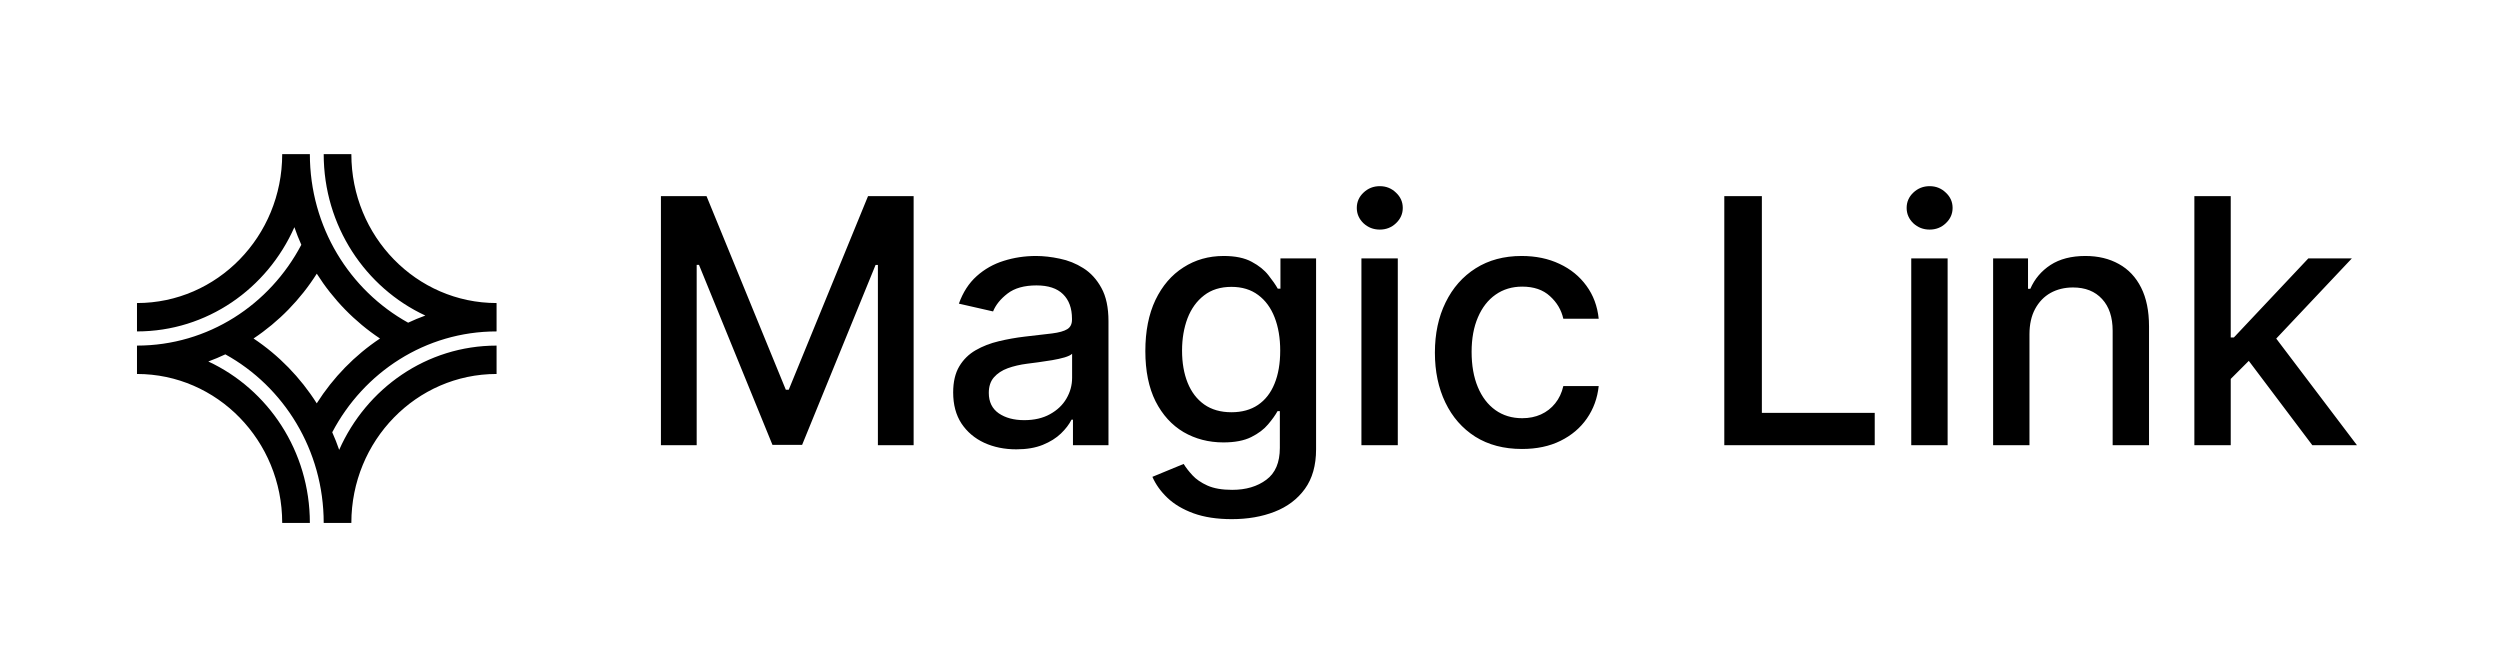<svg width="146" height="38" viewBox="0 0 146 38" fill="none" xmlns="http://www.w3.org/2000/svg">
<path d="M38.598 11.454H41.261L45.892 22.761H46.062L50.693 11.454H53.356V26H51.269V15.474H51.133L46.844 25.979H45.111L40.821 15.467H40.686V26H38.598V11.454ZM59.352 26.241C58.66 26.241 58.035 26.114 57.477 25.858C56.918 25.598 56.475 25.221 56.148 24.729C55.826 24.236 55.665 23.633 55.665 22.918C55.665 22.302 55.784 21.796 56.02 21.398C56.257 21 56.577 20.685 56.979 20.453C57.382 20.221 57.832 20.046 58.329 19.928C58.826 19.809 59.333 19.719 59.849 19.658C60.502 19.582 61.032 19.52 61.44 19.473C61.847 19.421 62.143 19.338 62.327 19.224C62.512 19.111 62.604 18.926 62.604 18.671V18.621C62.604 18 62.429 17.52 62.079 17.179C61.733 16.838 61.217 16.668 60.531 16.668C59.816 16.668 59.252 16.826 58.84 17.143C58.433 17.456 58.151 17.804 57.995 18.188L55.999 17.733C56.236 17.07 56.582 16.535 57.036 16.128C57.495 15.716 58.023 15.418 58.62 15.233C59.217 15.044 59.844 14.949 60.502 14.949C60.938 14.949 61.399 15.001 61.887 15.105C62.379 15.204 62.839 15.389 63.265 15.659C63.696 15.929 64.049 16.315 64.323 16.817C64.598 17.314 64.735 17.96 64.735 18.756V26H62.661V24.509H62.576C62.439 24.783 62.233 25.053 61.958 25.318C61.683 25.583 61.331 25.803 60.9 25.979C60.469 26.154 59.953 26.241 59.352 26.241ZM59.813 24.537C60.4 24.537 60.902 24.421 61.319 24.189C61.74 23.957 62.06 23.654 62.278 23.28C62.5 22.901 62.611 22.496 62.611 22.065V20.659C62.536 20.735 62.389 20.806 62.171 20.872C61.958 20.934 61.714 20.988 61.44 21.035C61.165 21.078 60.897 21.118 60.637 21.156C60.377 21.189 60.159 21.218 59.984 21.241C59.572 21.294 59.195 21.381 58.854 21.504C58.518 21.627 58.248 21.805 58.045 22.037C57.846 22.264 57.746 22.567 57.746 22.946C57.746 23.472 57.941 23.869 58.329 24.139C58.717 24.404 59.212 24.537 59.813 24.537ZM71.937 30.318C71.071 30.318 70.325 30.204 69.7 29.977C69.08 29.75 68.573 29.449 68.18 29.075C67.787 28.701 67.494 28.292 67.3 27.847L69.125 27.094C69.253 27.302 69.423 27.522 69.636 27.754C69.854 27.991 70.148 28.192 70.517 28.358C70.891 28.524 71.371 28.607 71.959 28.607C72.764 28.607 73.429 28.41 73.954 28.017C74.48 27.629 74.743 27.009 74.743 26.156V24.011H74.608C74.48 24.243 74.295 24.501 74.054 24.785C73.817 25.07 73.49 25.316 73.074 25.524C72.657 25.733 72.115 25.837 71.447 25.837C70.586 25.837 69.809 25.635 69.118 25.233C68.431 24.826 67.887 24.227 67.484 23.436C67.087 22.641 66.888 21.663 66.888 20.503C66.888 19.343 67.084 18.349 67.477 17.52C67.875 16.691 68.419 16.057 69.111 15.617C69.802 15.171 70.586 14.949 71.462 14.949C72.139 14.949 72.686 15.062 73.102 15.29C73.519 15.512 73.843 15.773 74.075 16.071C74.312 16.369 74.494 16.632 74.622 16.859H74.778V15.091H76.859V26.241C76.859 27.179 76.641 27.948 76.206 28.55C75.77 29.151 75.181 29.596 74.437 29.885C73.699 30.174 72.865 30.318 71.937 30.318ZM71.916 24.075C72.527 24.075 73.043 23.933 73.464 23.649C73.891 23.36 74.213 22.948 74.43 22.413C74.653 21.874 74.764 21.227 74.764 20.474C74.764 19.741 74.655 19.094 74.437 18.535C74.22 17.977 73.9 17.541 73.479 17.229C73.057 16.912 72.536 16.753 71.916 16.753C71.277 16.753 70.744 16.919 70.318 17.25C69.892 17.577 69.57 18.022 69.352 18.585C69.139 19.149 69.032 19.778 69.032 20.474C69.032 21.189 69.141 21.817 69.359 22.357C69.577 22.896 69.899 23.318 70.325 23.621C70.756 23.924 71.286 24.075 71.916 24.075ZM79.507 26V15.091H81.631V26H79.507ZM80.58 13.408C80.21 13.408 79.893 13.285 79.628 13.038C79.368 12.787 79.237 12.489 79.237 12.143C79.237 11.793 79.368 11.495 79.628 11.249C79.893 10.998 80.21 10.872 80.58 10.872C80.949 10.872 81.264 10.998 81.524 11.249C81.789 11.495 81.922 11.793 81.922 12.143C81.922 12.489 81.789 12.787 81.524 13.038C81.264 13.285 80.949 13.408 80.58 13.408ZM88.883 26.22C87.827 26.22 86.918 25.981 86.156 25.503C85.398 25.02 84.816 24.355 84.409 23.507C84.001 22.66 83.798 21.689 83.798 20.595C83.798 19.487 84.006 18.509 84.423 17.662C84.839 16.81 85.426 16.144 86.184 15.666C86.942 15.188 87.834 14.949 88.862 14.949C89.69 14.949 90.429 15.103 91.078 15.411C91.726 15.713 92.249 16.14 92.647 16.689C93.05 17.238 93.289 17.88 93.364 18.614H91.298C91.184 18.102 90.924 17.662 90.516 17.293C90.114 16.923 89.574 16.739 88.897 16.739C88.305 16.739 87.787 16.895 87.342 17.207C86.901 17.515 86.558 17.956 86.312 18.528C86.066 19.097 85.942 19.769 85.942 20.546C85.942 21.341 86.063 22.027 86.305 22.605C86.546 23.183 86.887 23.63 87.328 23.947C87.773 24.265 88.296 24.423 88.897 24.423C89.3 24.423 89.664 24.35 89.991 24.203C90.322 24.052 90.599 23.836 90.822 23.557C91.049 23.277 91.208 22.941 91.298 22.548H93.364C93.289 23.254 93.059 23.884 92.675 24.438C92.292 24.991 91.778 25.427 91.134 25.744C90.495 26.062 89.745 26.22 88.883 26.22ZM100.699 26V11.454H102.893V24.111H109.484V26H100.699ZM111.617 26V15.091H113.741V26H111.617ZM112.69 13.408C112.321 13.408 112.003 13.285 111.738 13.038C111.478 12.787 111.348 12.489 111.348 12.143C111.348 11.793 111.478 11.495 111.738 11.249C112.003 10.998 112.321 10.872 112.69 10.872C113.059 10.872 113.374 10.998 113.634 11.249C113.9 11.495 114.032 11.793 114.032 12.143C114.032 12.489 113.9 12.787 113.634 13.038C113.374 13.285 113.059 13.408 112.69 13.408ZM118.521 19.523V26H116.398V15.091H118.436V16.866H118.571C118.822 16.289 119.215 15.825 119.75 15.474C120.29 15.124 120.969 14.949 121.788 14.949C122.532 14.949 123.183 15.105 123.742 15.418C124.3 15.725 124.734 16.185 125.041 16.796C125.349 17.406 125.503 18.162 125.503 19.061V26H123.379V19.317C123.379 18.526 123.173 17.908 122.762 17.463C122.35 17.013 121.784 16.788 121.064 16.788C120.572 16.788 120.134 16.895 119.75 17.108C119.371 17.321 119.071 17.634 118.848 18.046C118.63 18.453 118.521 18.945 118.521 19.523ZM130.104 22.3L130.09 19.707H130.459L134.806 15.091H137.348L132.391 20.347H132.057L130.104 22.3ZM128.151 26V11.454H130.275V26H128.151ZM135.04 26L131.134 20.815L132.597 19.331L137.647 26H135.04Z" fill="currentColor"/>
<path d="M20.519 9H18.904C18.904 13.197 21.341 16.802 24.84 18.428C24.498 18.551 24.163 18.691 23.835 18.845C20.42 16.955 18.096 13.258 18.096 9H16.481C16.481 13.805 12.684 17.698 8 17.698V19.355C12.091 19.355 15.607 16.855 17.192 13.268C17.312 13.618 17.448 13.96 17.597 14.295C15.755 17.799 12.152 20.183 8 20.183V21.84C12.684 21.84 16.481 25.734 16.481 30.538H18.096C18.096 26.345 15.662 22.738 12.165 21.111C12.505 20.988 12.835 20.846 13.16 20.694C16.577 22.581 18.904 26.279 18.904 30.538H20.519C20.519 25.734 24.316 21.84 29 21.84V20.183C24.91 20.183 21.395 22.683 19.808 26.272C19.688 25.922 19.552 25.58 19.403 25.245C21.245 21.74 24.846 19.355 29 19.355V17.698C24.316 17.698 20.519 13.805 20.519 9ZM18.498 23.555C17.54 22.043 16.282 20.751 14.807 19.768C16.282 18.785 17.543 17.495 18.5 15.983C19.459 17.495 20.717 18.788 22.192 19.769C20.717 20.752 19.457 22.043 18.498 23.555Z" fill="currentColor"/>
</svg>
